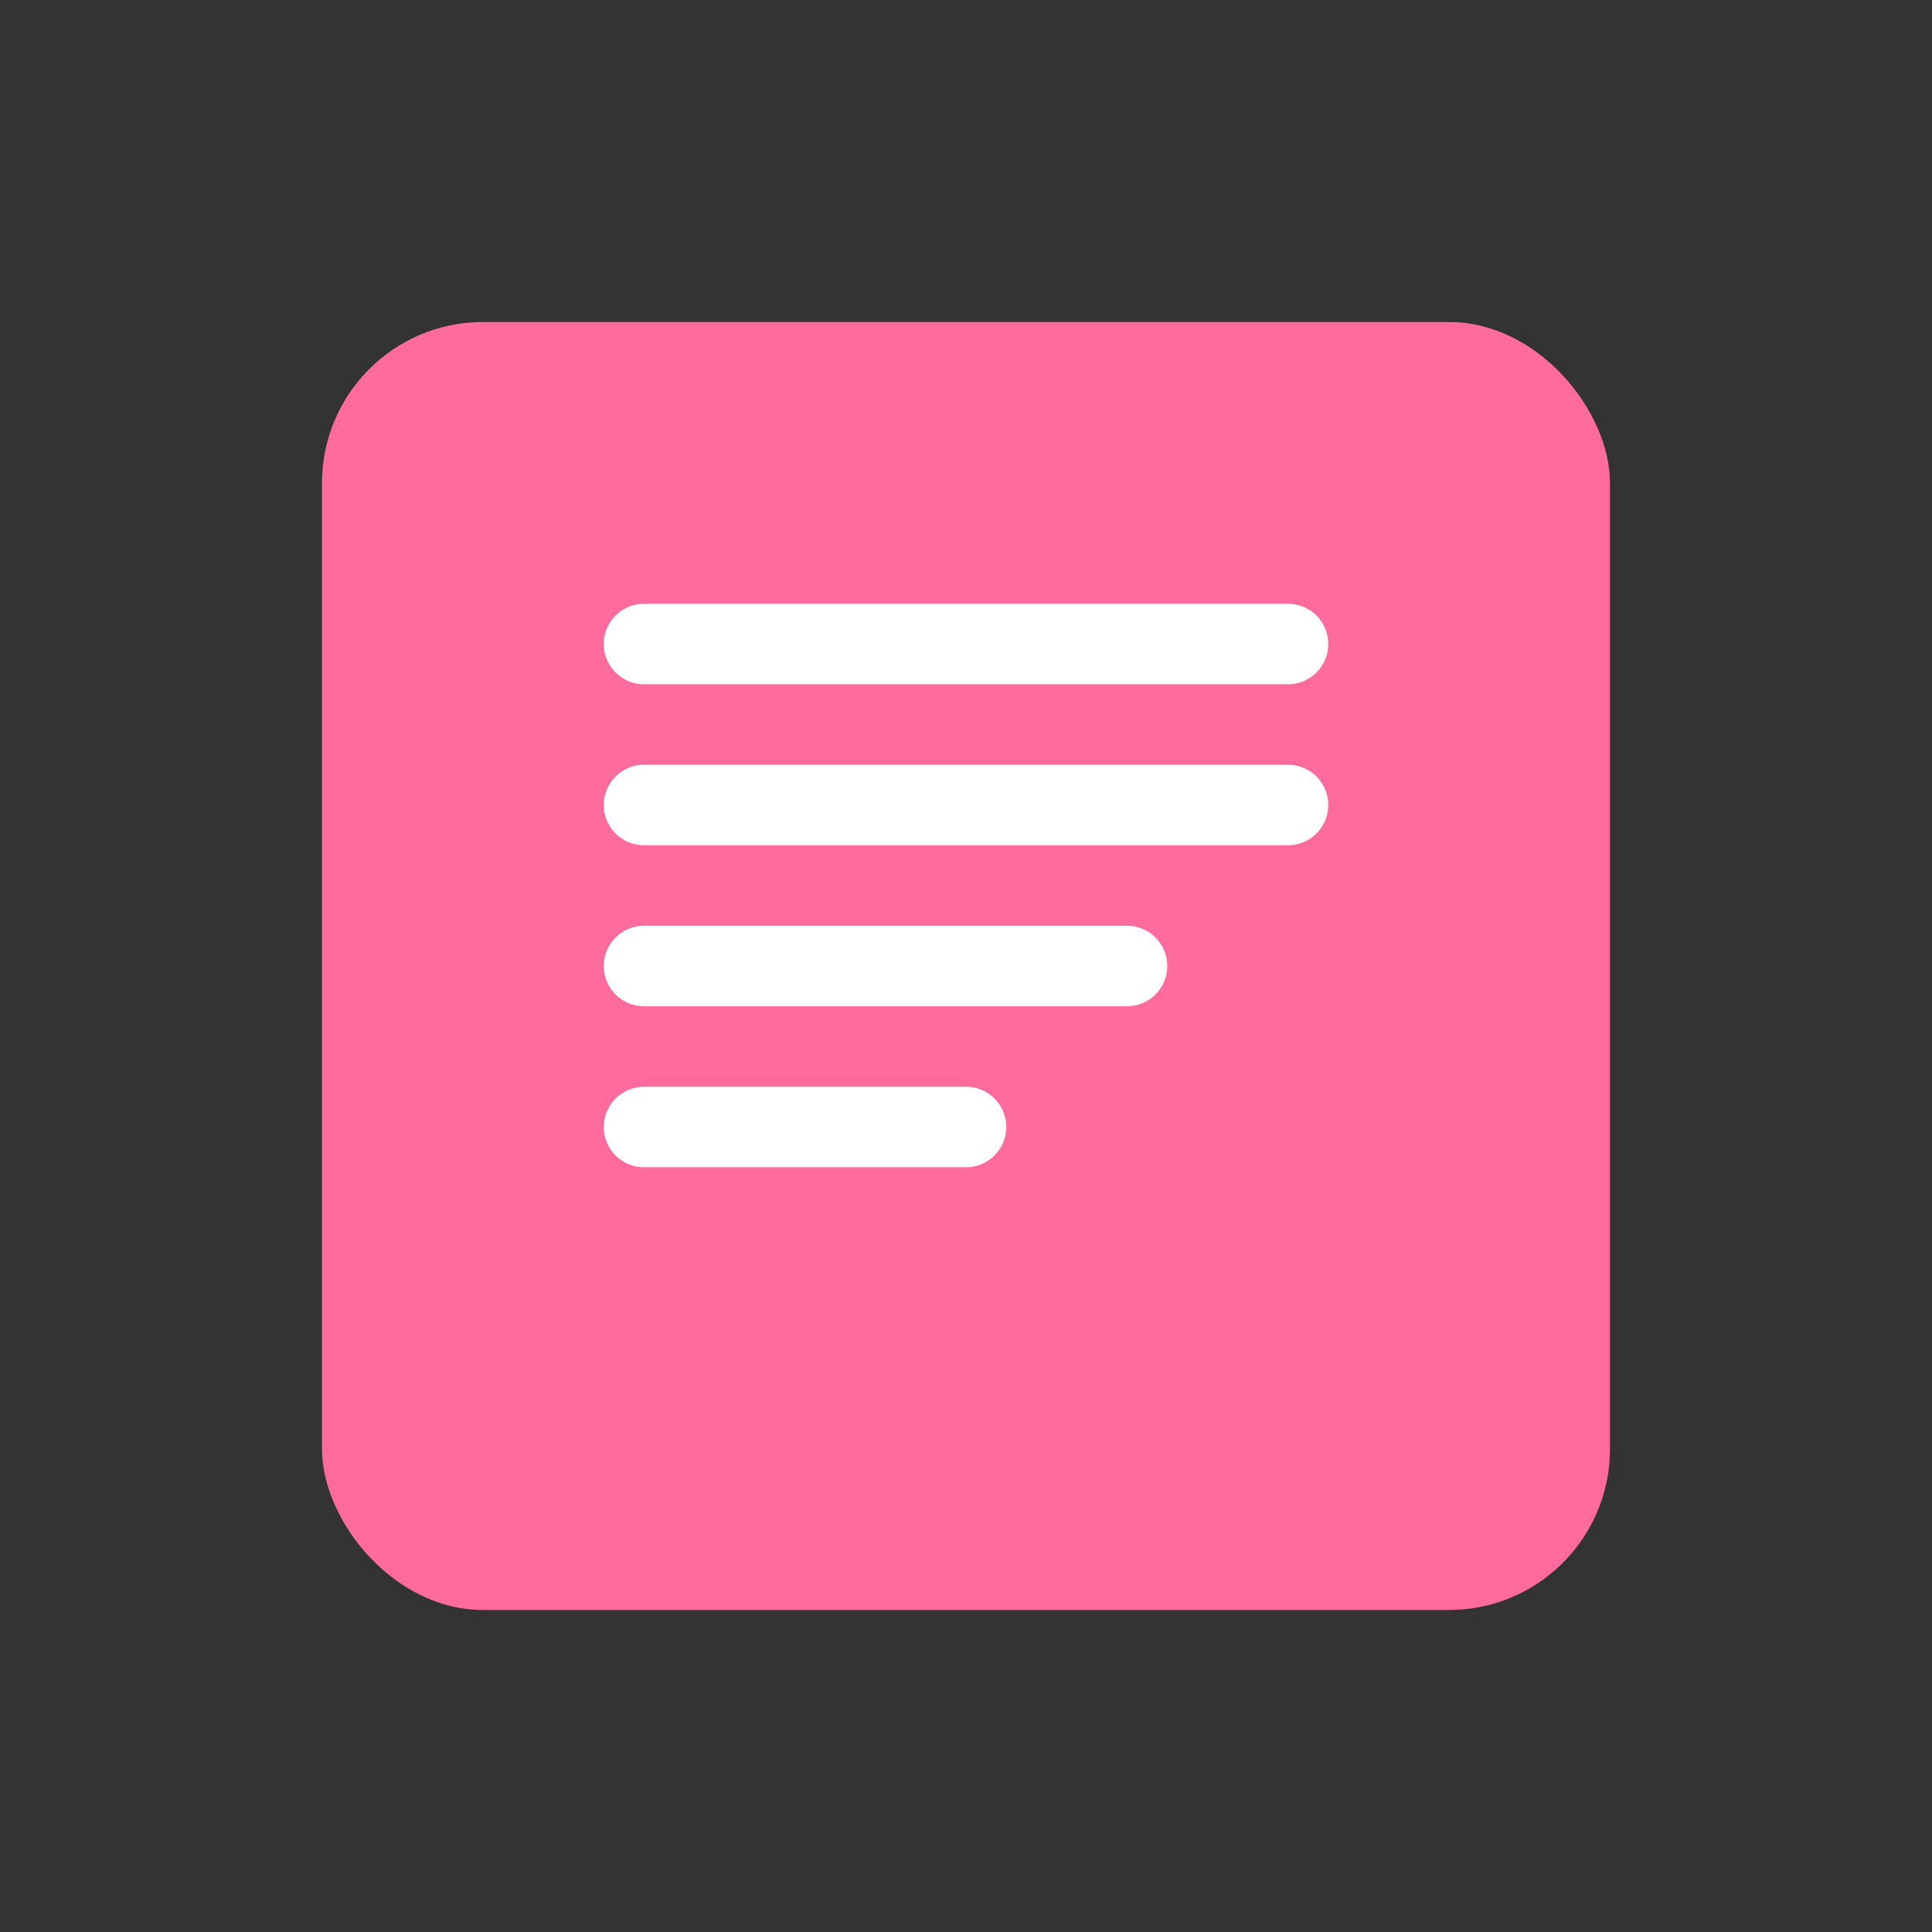 <svg width="48" height="48" viewBox="0 0 48 48" fill="none" xmlns="http://www.w3.org/2000/svg">
  <rect x="0" y="0" width="48" height="48" fill="#333333" stroke="none"/>
  <rect x="8" y="8" width="32" height="32" rx="4" fill="#ff6b9d"/>
  <path d="M16 16H32M16 20H32M16 24H28M16 28H24" stroke="white" stroke-width="2" stroke-linecap="round"/>
</svg> 